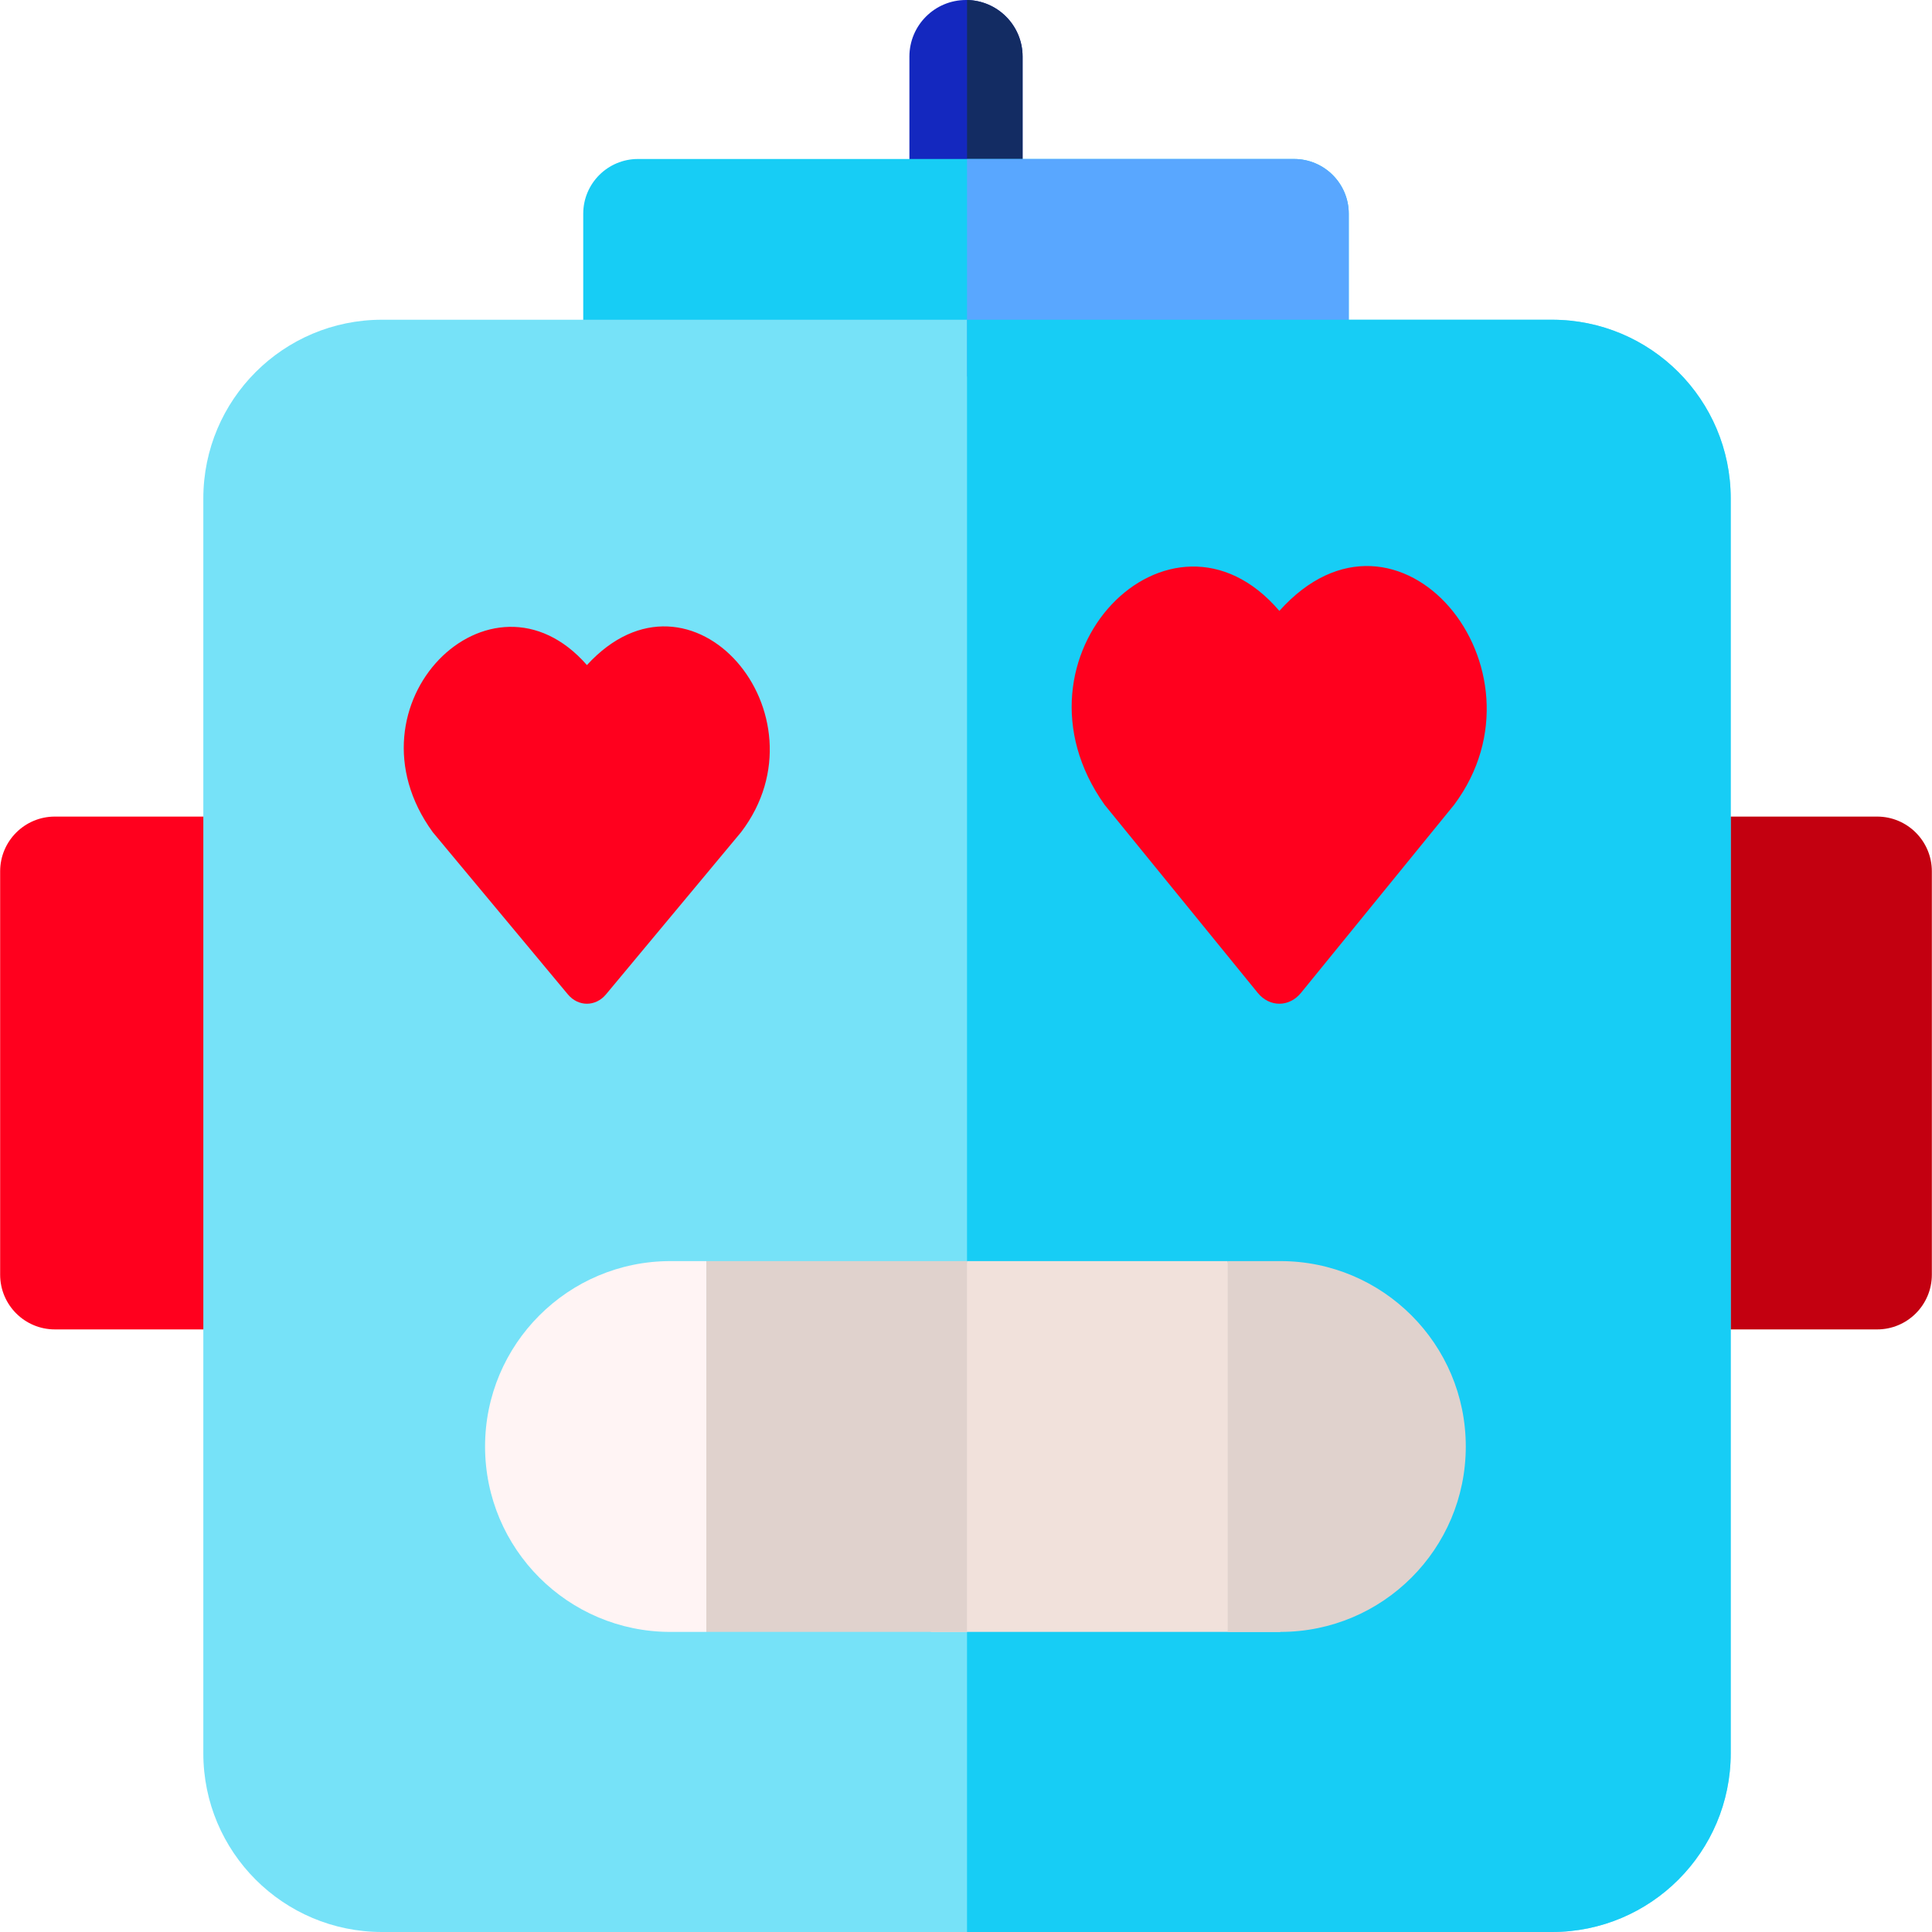 <svg width="512" height="512" viewBox="0 0 512 512" fill="none" xmlns="http://www.w3.org/2000/svg">
<g clip-path="url(#clip0)">
<path d="M256 57.131C247.717 57.131 241.002 50.416 241.002 42.133V14.998C241.002 6.715 247.717 0 256 0C264.282 0 270.997 6.715 270.997 14.998V42.133C270.997 50.416 264.282 57.131 256 57.131Z" fill="#1428BF"/>
<path d="M256.271 0V57.103C264.428 56.957 270.998 50.31 270.998 42.12V14.984C270.998 6.793 264.428 0.146 256.271 0V0Z" fill="#132C63"/>
<path d="M342.929 42.134H169.067C161.057 42.134 154.564 48.627 154.564 56.638V99.761H357.433V56.638C357.433 48.627 350.939 42.134 342.929 42.134V42.134Z" fill="#17CDF5"/>
<path d="M107.932 216.403H14.542C6.532 216.403 0.039 222.896 0.039 230.906V337.806C0.039 345.815 6.532 352.308 14.542 352.308H122.93L107.932 216.403Z" fill="#FF001E"/>
<path d="M497.457 216.403H357.868L352.539 352.309H497.457C505.466 352.309 511.959 345.816 511.959 337.807V230.907C511.959 222.897 505.466 216.403 497.457 216.403Z" fill="#C30010"/>
<path d="M411.302 84.732H101.239C75.085 84.732 53.883 105.934 53.883 132.088V464.645C53.883 490.799 75.085 512 101.239 512H411.302C437.456 512 458.657 490.799 458.657 464.645V132.088C458.657 105.934 437.456 84.732 411.302 84.732V84.732Z" fill="#76E2F8"/>
<path d="M342.931 42.134H256.271V99.761H357.435V56.638C357.435 48.627 350.941 42.134 342.931 42.134V42.134Z" fill="#59A7FF"/>
<path d="M411.303 84.732H256.271V512H411.304C437.458 512 458.659 490.799 458.659 464.645V132.088C458.658 105.934 437.457 84.732 411.303 84.732V84.732Z" fill="#17CDF5"/>
<path d="M339.315 432.474L325.348 334.204H256.262L246.68 432.474H339.315Z" fill="#F1E1DB"/>
<path d="M339.316 334.204H325.348V432.474H339.314C366.451 432.474 388.449 410.475 388.449 383.34C388.45 356.203 366.451 334.204 339.316 334.204V334.204Z" fill="#E0D2CD"/>
<path d="M256.263 334.204H187.177V363.12L166.307 357.011L187.177 432.474H256.263V383.34V334.204Z" fill="#E0D2CD"/>
<path d="M177.681 334.205C150.544 334.205 128.547 356.204 128.547 383.34C128.547 410.476 150.545 432.474 177.681 432.474H187.178V334.204H177.681V334.205Z" fill="#FFF4F4"/>
<path d="M114.677 220.527H114.68C90.128 186.718 130.076 147.116 155.54 176.252C183.293 145.973 220.099 189.415 196.4 220.527C195.993 221.016 171.443 250.492 160.595 263.517C157.837 266.828 153.243 266.828 150.486 263.518C139.738 250.615 115.604 221.64 114.677 220.527V220.527Z" fill="#FF001E"/>
<path d="M292.707 213.251H292.709C264.867 174.032 310.168 128.094 339.045 161.892C370.518 126.768 412.257 177.162 385.381 213.251C384.92 213.818 357.08 248.01 344.777 263.119C341.65 266.96 336.441 266.96 333.314 263.12C321.127 248.154 293.758 214.542 292.707 213.251Z" fill="#FF001E"/>
</g>
<defs>
<clipPath id="clip0">
<rect width="512" height="512" fill="white"/>
</clipPath>
</defs>
</svg>
